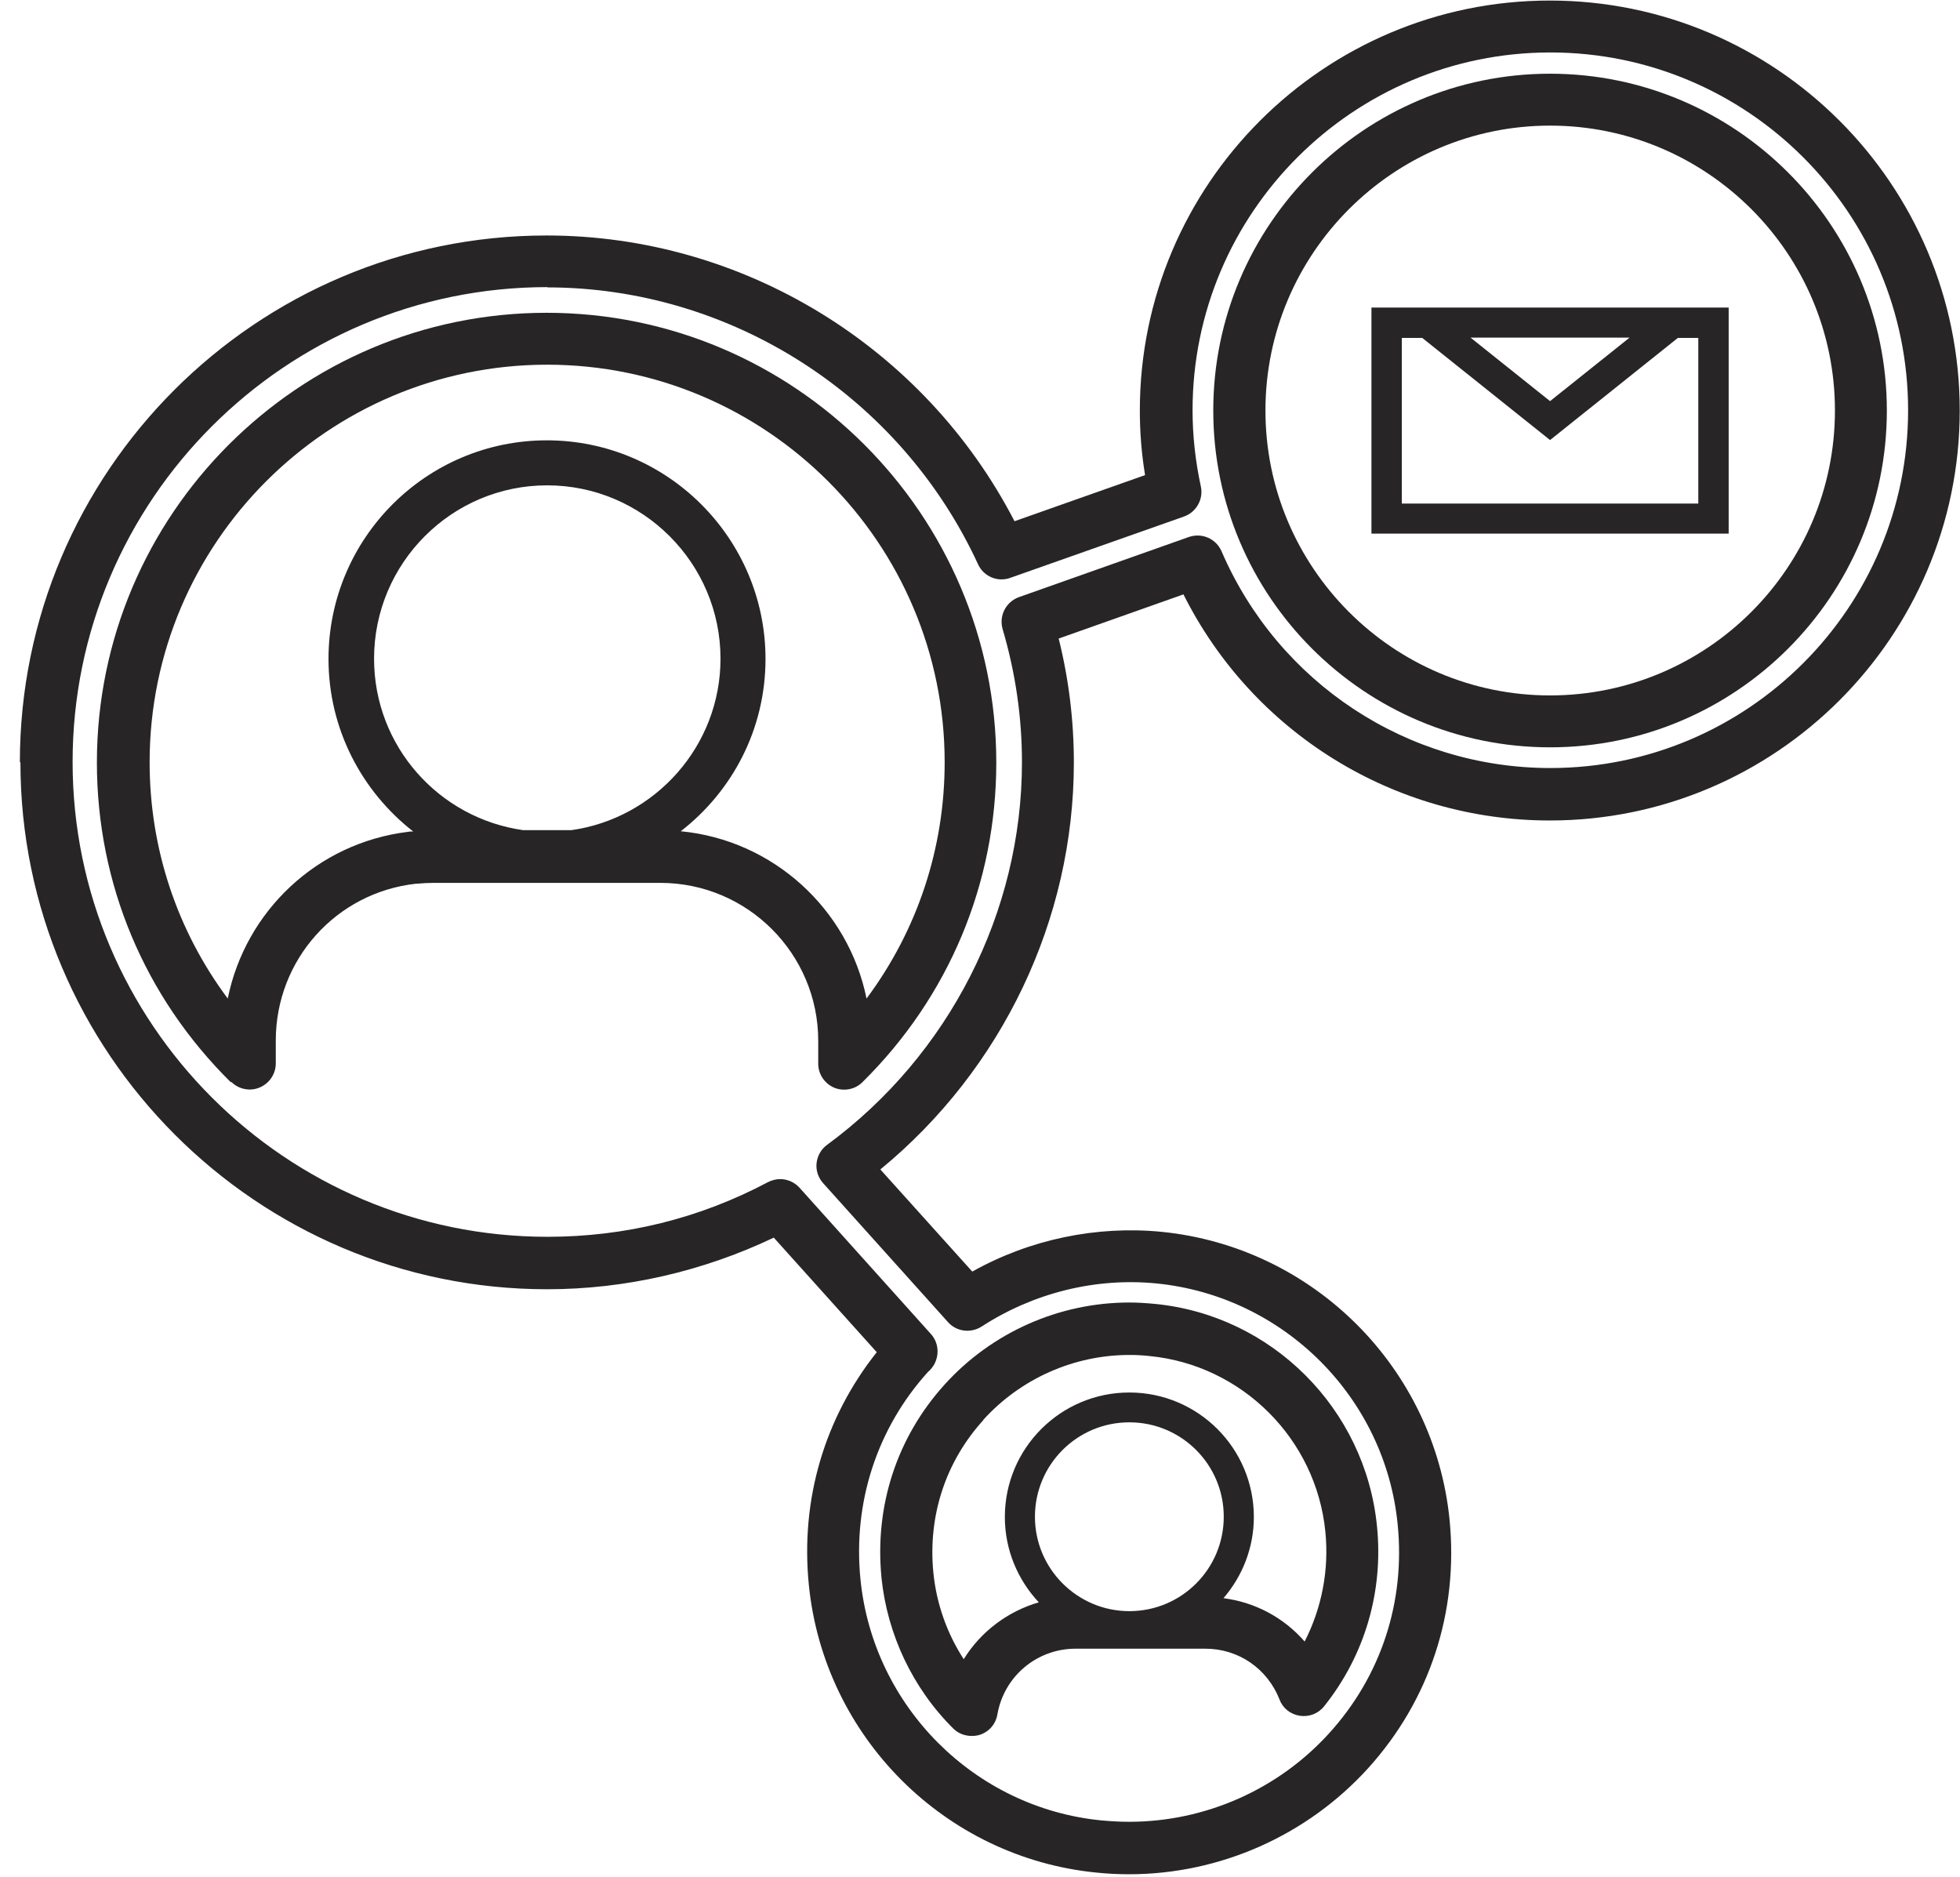 <?xml version="1.0" encoding="UTF-8"?>
<svg xmlns="http://www.w3.org/2000/svg" width="71" height="68" viewBox="0 0 71 68" fill="none">
  <path d="M62.62 11.14H49.68V19.33H62.62V11.14ZM59.03 12.23L56.15 14.53L53.27 12.23H59.03ZM61.53 18.24H50.78V12.24H51.52L56.15 15.94L60.78 12.24H61.52V18.24H61.53Z" fill="#272525"></path>
  <path d="M31.93 57.14C32.14 59.2 33.06 61.15 34.53 62.61C34.71 62.79 34.95 62.88 35.2 62.88C35.3 62.88 35.39 62.87 35.49 62.84C35.83 62.73 36.07 62.45 36.13 62.1C36.37 60.72 37.56 59.72 38.96 59.72H43.67C44.86 59.72 45.91 60.44 46.35 61.56C46.47 61.88 46.75 62.1 47.09 62.15C47.42 62.2 47.76 62.07 47.97 61.8C49.44 59.96 50.12 57.64 49.88 55.28C49.46 51.03 46.07 47.64 41.83 47.23C41.51 47.2 41.2 47.18 40.91 47.18C38.37 47.18 35.93 48.26 34.22 50.15C32.49 52.06 31.68 54.54 31.93 57.13V57.14ZM40.91 58.36C39.03 58.36 37.49 56.83 37.49 54.94C37.49 53.05 39.02 51.52 40.91 51.52C42.8 51.52 44.33 53.05 44.33 54.94C44.33 56.83 42.8 58.36 40.91 58.36ZM35.62 51.43C36.97 49.94 38.9 49.08 40.91 49.08C41.14 49.08 41.39 49.09 41.65 49.12C45 49.45 47.68 52.13 48.01 55.48C48.15 56.87 47.88 58.25 47.26 59.46C46.51 58.6 45.48 58.04 44.32 57.89C45 57.1 45.42 56.07 45.42 54.95C45.42 52.46 43.4 50.44 40.91 50.44C38.42 50.44 36.4 52.46 36.4 54.95C36.4 56.14 36.87 57.23 37.63 58.04C36.5 58.37 35.53 59.1 34.91 60.1C34.3 59.16 33.92 58.08 33.81 56.96C33.61 54.91 34.25 52.95 35.62 51.44V51.43Z" fill="#272525"></path>
  <path d="M8.38 39.19C8.65 39.46 9.06 39.54 9.41 39.39C9.76 39.24 9.99 38.9 9.99 38.52V37.69C9.99 34.77 12.17 32.33 15.07 32.01C15.08 32.01 15.09 32.01 15.1 32.01C15.32 31.99 15.52 31.98 15.71 31.98H23.92C27.08 31.98 29.64 34.55 29.64 37.7V38.53C29.64 38.91 29.87 39.25 30.22 39.4C30.34 39.45 30.46 39.47 30.58 39.47C30.82 39.47 31.06 39.38 31.24 39.2C34.37 36.11 36.09 32 36.09 27.62C36.09 18.64 28.78 11.33 19.8 11.33C10.82 11.33 3.51 18.64 3.51 27.62C3.51 32 5.23 36.11 8.36 39.2L8.38 39.19ZM20.69 30.07H18.95C15.9 29.64 13.55 27.03 13.55 23.86C13.55 20.4 16.36 17.58 19.82 17.58C23.28 17.58 26.1 20.4 26.1 23.86C26.1 27.02 23.74 29.64 20.7 30.07H20.69ZM19.82 13.21C27.76 13.21 34.22 19.67 34.22 27.61C34.22 30.73 33.23 33.7 31.39 36.17C30.73 32.93 28.01 30.43 24.66 30.11C26.53 28.66 27.73 26.41 27.73 23.87C27.73 19.51 24.18 15.95 19.81 15.95C15.44 15.95 11.9 19.5 11.9 23.87C11.9 26.41 13.11 28.67 14.97 30.12C14.95 30.12 14.92 30.12 14.9 30.12C14.86 30.12 14.82 30.12 14.79 30.13C11.48 30.53 8.89 33.01 8.25 36.17C6.41 33.7 5.42 30.73 5.42 27.61C5.42 19.67 11.88 13.21 19.82 13.21Z" fill="#272525"></path>
  <path d="M56.15 27.07C62.88 27.07 68.35 21.6 68.35 14.87C68.35 8.14 62.87 2.67 56.15 2.67C49.43 2.67 43.95 8.14 43.95 14.87C43.95 21.6 49.42 27.07 56.15 27.07ZM56.15 4.55C61.84 4.55 66.47 9.18 66.47 14.87C66.47 20.56 61.84 25.19 56.15 25.19C50.46 25.19 45.84 20.56 45.84 14.87C45.84 9.18 50.47 4.55 56.15 4.55Z" fill="#272525"></path>
  <path d="M0.74 27.61C0.74 38.13 9.3 46.7 19.82 46.7C22.65 46.7 25.47 46.05 28.03 44.83L31.76 48.98C29.87 51.36 28.99 54.32 29.3 57.41C29.85 62.91 34.23 67.29 39.72 67.83C40.1 67.87 40.5 67.89 40.9 67.89C44.19 67.89 47.34 66.49 49.55 64.06C51.79 61.59 52.84 58.39 52.51 55.05C51.96 49.55 47.58 45.17 42.08 44.62C39.72 44.39 37.31 44.89 35.22 46.06L31.89 42.36C36.3 38.74 38.9 33.31 38.9 27.62C38.9 26.12 38.72 24.61 38.35 23.13L42.87 21.53C45.38 26.54 50.5 29.72 56.14 29.72C64.33 29.72 70.99 23.06 70.99 14.87C70.99 6.68 64.33 0.02 56.14 0.02C47.95 0.02 41.29 6.68 41.29 14.87C41.29 15.64 41.35 16.43 41.48 17.21L36.75 18.88C33.48 12.56 26.92 8.53 19.8 8.53C9.28 8.53 0.72 17.09 0.72 27.61H0.74ZM19.82 10.41C26.49 10.41 32.62 14.35 35.43 20.44C35.63 20.88 36.14 21.1 36.6 20.93L42.89 18.71C43.34 18.55 43.6 18.08 43.5 17.62C43.3 16.7 43.2 15.77 43.2 14.86C43.2 7.71 49.01 1.9 56.16 1.9C63.31 1.9 69.12 7.71 69.12 14.86C69.12 22.01 63.31 27.82 56.16 27.82C50.98 27.82 46.31 24.74 44.25 19.97C44.05 19.51 43.54 19.29 43.07 19.45L36.91 21.63C36.44 21.8 36.18 22.3 36.32 22.79C36.79 24.38 37.02 26 37.02 27.61C37.02 33.04 34.38 38.22 29.96 41.47C29.74 41.63 29.61 41.87 29.58 42.13C29.55 42.39 29.64 42.66 29.82 42.86L34.34 47.89C34.65 48.24 35.17 48.3 35.56 48.05C37.44 46.83 39.69 46.27 41.9 46.49C46.5 46.95 50.18 50.62 50.63 55.22C50.91 58.02 50.03 60.71 48.15 62.78C46.3 64.82 43.66 65.99 40.9 65.99C40.56 65.99 40.23 65.97 39.9 65.94C35.3 65.49 31.63 61.81 31.17 57.21C30.89 54.41 31.78 51.72 33.62 49.69C33.65 49.67 33.71 49.61 33.73 49.58C34.04 49.22 34.04 48.68 33.73 48.33L28.96 43.02C28.78 42.82 28.52 42.71 28.26 42.71C28.11 42.71 27.96 42.75 27.82 42.82C25.33 44.14 22.64 44.8 19.83 44.8C10.35 44.8 2.63 37.08 2.63 27.6C2.63 18.12 10.34 10.4 19.83 10.4L19.82 10.41Z" fill="#272525"></path>
</svg>
